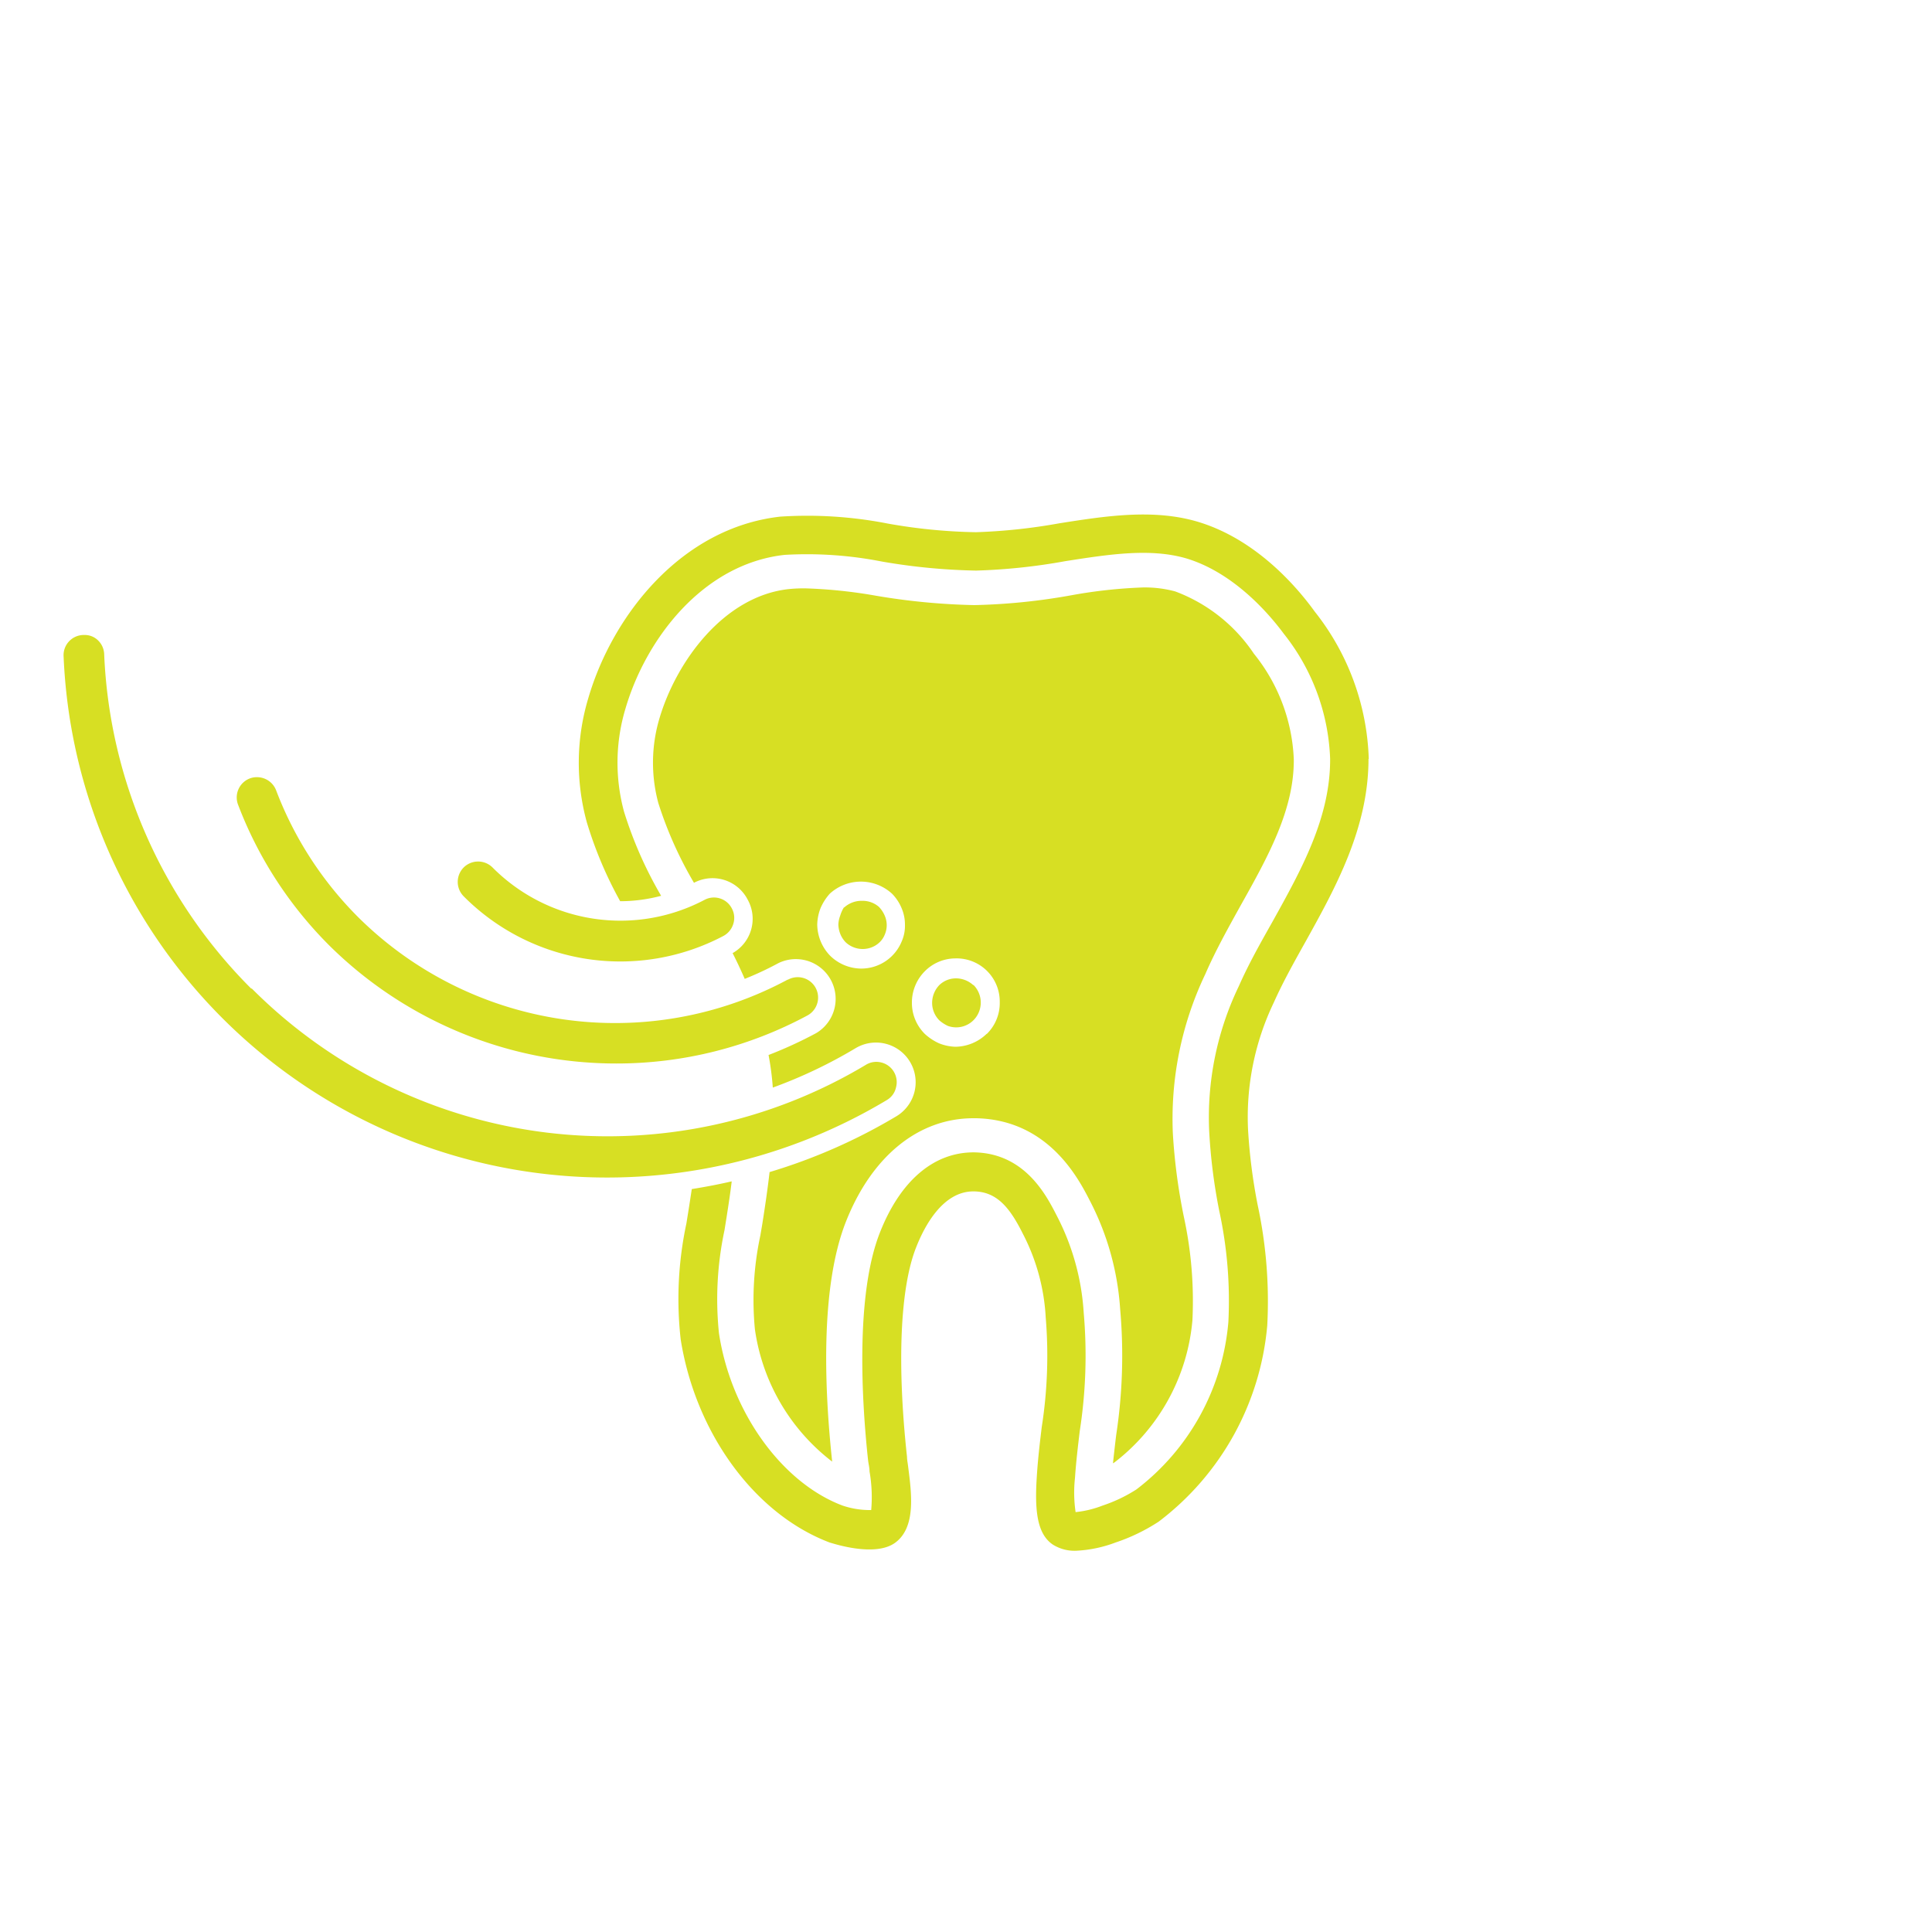 <svg xmlns="http://www.w3.org/2000/svg" viewBox="0 0 150 150"><path d="M96.29 70.36c2.16-3.85 4.19-7.49 4.16-11.41a13.94 13.94 0 0 0-3.1-8.2 12.69 12.69 0 0 0-6.1-4.83 9 9 0 0 0-2.52-.31 38.55 38.55 0 0 0-5.57.61 47.93 47.93 0 0 1-7.51.76 51.33 51.33 0 0 1-7.65-.73 38.11 38.11 0 0 0-5.48-.57 11.38 11.38 0 0 0-1.31.06c-5 .56-8.68 5.58-10 10a12.06 12.06 0 0 0-.1 6.6 30.14 30.14 0 0 0 2.77 6.2 3.07 3.07 0 0 1 4.16 1.29A3.06 3.06 0 0 1 56.88 74c.33.65.64 1.31.94 2a24.65 24.65 0 0 0 2.61-1.22 3.09 3.09 0 0 1 2.94 5.43 32.6 32.6 0 0 1-3.7 1.7 21.65 21.65 0 0 1 .33 2.53 37.38 37.38 0 0 0 6.43-3.06 3.08 3.08 0 1 1 3.16 5.29A43.59 43.59 0 0 1 59.75 91c-.16 1.39-.36 2.73-.57 4.06l-.15.88a23.85 23.85 0 0 0-.42 7.26 15.71 15.71 0 0 0 6 10.28c-.62-5.78-.92-13.62 1.08-18.66s5.61-8 9.88-8h.23c5.6.13 7.93 4.68 8.81 6.39a21.29 21.29 0 0 1 2.36 8.45 40.89 40.89 0 0 1-.31 9.76c-.09.73-.17 1.46-.25 2.19a1 1 0 0 0 .17-.11 15.64 15.64 0 0 0 6-11 30.81 30.81 0 0 0-.66-8 45.33 45.33 0 0 1-.86-6.5 26.07 26.07 0 0 1 2.52-12.37c.79-1.82 1.77-3.57 2.71-5.27zM70 73.11a3.39 3.39 0 0 1-3.13 2.09 3.47 3.47 0 0 1-2.42-1 3.54 3.54 0 0 1-1-2.42 3.76 3.76 0 0 1 .26-1.28 4.13 4.13 0 0 1 .71-1.11 3.58 3.58 0 0 1 4.84 0 3.51 3.51 0 0 1 .74 1.12 3.21 3.21 0 0 1 .26 1.28 3 3 0 0 1-.26 1.32zm6.6 7.16a3.55 3.55 0 0 1-2.41 1A3.69 3.69 0 0 1 72.9 81a4.19 4.19 0 0 1-1.1-.73 3.39 3.39 0 0 1-1-2.43 3.44 3.44 0 0 1 1-2.43 3.36 3.36 0 0 1 2.37-1 3.35 3.35 0 0 1 3.45 3.39 3.36 3.36 0 0 1-1 2.47zm29.65-21.35c0 5.37-2.56 10-4.86 14.14-.93 1.66-1.8 3.22-2.49 4.77a20.57 20.57 0 0 0-2 9.91 43.1 43.1 0 0 0 .75 5.84 35.54 35.54 0 0 1 .74 9.32 21.46 21.46 0 0 1-8.43 15.24 14.52 14.52 0 0 1-3.35 1.62 10 10 0 0 1-3.07.64 3.16 3.16 0 0 1-1.8-.48c-1.26-.85-1.41-2.74-1.24-5.32.08-1.28.23-2.56.38-3.8a35.9 35.9 0 0 0 .31-8.5 15.93 15.93 0 0 0-1.79-6.54c-1-2-2-3.22-3.75-3.26h-.08c-2.38 0-3.8 2.71-4.44 4.34-1.24 3.12-1.5 9-.71 16.27 0 .24.06.5.09.78.27 2.09.61 4.69-1 5.88s-5 0-5.07 0C58.57 117.56 54 111.24 52.85 104a28 28 0 0 1 .44-9l.14-.87c.1-.62.19-1.22.28-1.81 1-.16 2.07-.36 3.1-.6-.12 1-.26 1.89-.4 2.79l-.16 1a25.72 25.72 0 0 0-.43 8c.92 6.1 4.87 11.6 9.59 13.38a6.58 6.58 0 0 0 2.23.35 11.57 11.57 0 0 0-.13-3c0-.3-.08-.58-.11-.84-.49-4.52-1-12.83.91-17.69 1.61-4.1 4.25-6.29 7.38-6.24 3.9.1 5.55 3.34 6.35 4.9a18.84 18.84 0 0 1 2.1 7.56 38.21 38.21 0 0 1-.31 9.19c-.15 1.26-.29 2.44-.37 3.64a10.37 10.37 0 0 0 .05 2.64 8 8 0 0 0 2.1-.51 11.64 11.64 0 0 0 2.62-1.25 18.29 18.29 0 0 0 7.14-13 32.84 32.84 0 0 0-.7-8.59 43.49 43.49 0 0 1-.79-6.24 23.48 23.48 0 0 1 2.3-11.24c.74-1.68 1.65-3.3 2.61-5 2.22-4 4.51-8.08 4.48-12.67a16.51 16.51 0 0 0-3.6-9.7c-1.28-1.73-4-4.78-7.58-5.85-2.8-.81-6-.31-9.39.22a46.08 46.08 0 0 1-6.92.73 47.55 47.55 0 0 1-7.3-.7 30.18 30.18 0 0 0-7.56-.52c-6.33.7-10.77 6.5-12.36 11.94a14.55 14.55 0 0 0-.11 8 31.39 31.39 0 0 0 2.88 6.53 12.35 12.35 0 0 1-3.18.42 31.07 31.07 0 0 1-2.59-6.13 17.41 17.41 0 0 1 .12-9.65c1.87-6.39 7.2-13.22 14.91-14.08a32.49 32.49 0 0 1 8.34.54 42.73 42.73 0 0 0 6.84.67 44.41 44.41 0 0 0 6.47-.69c3.56-.56 7.25-1.14 10.69-.14 4.47 1.31 7.65 4.92 9.15 7a19.34 19.34 0 0 1 4.19 11.43zM36 67.35a1.59 1.59 0 0 1 2.24 0 14 14 0 0 0 16.45 2.52 1.56 1.56 0 0 1 2.13.66 1.54 1.54 0 0 1 .11 1.21 1.58 1.58 0 0 1-.77.93A17.15 17.15 0 0 1 36 69.59a1.59 1.59 0 0 1 0-2.24zm39.59 9.13a1.94 1.94 0 0 1 0 2.72 1.9 1.9 0 0 1-2 .45 2.78 2.78 0 0 1-.66-.43 1.92 1.92 0 0 1-.56-1.37 2 2 0 0 1 .57-1.38 1.86 1.86 0 0 1 1.3-.51 2 2 0 0 1 1.32.52zm-14.41-.42a1.58 1.58 0 0 1 1.51 2.78 31.26 31.26 0 0 1-14.83 3.73 31.65 31.65 0 0 1-22.26-9.13 31 31 0 0 1-7.13-11 1.58 1.58 0 0 1 .92-2 1.5 1.5 0 0 1 .56-.1 1.59 1.59 0 0 1 1.48 1 27.94 27.94 0 0 0 6.41 9.9 28.31 28.31 0 0 0 33.31 4.82zm4.37-5.61a2 2 0 0 1 1.38-.51 1.93 1.93 0 0 1 1.31.47 2.29 2.29 0 0 1 .45.68 1.85 1.85 0 0 1 0 1.48 1.69 1.69 0 0 1-.39.58 1.85 1.85 0 0 1-.65.41 1.93 1.93 0 0 1-2-.41 2 2 0 0 1-.39-.59 2.17 2.17 0 0 1-.17-.77 2.12 2.12 0 0 1 .14-.69 2.75 2.75 0 0 1 .29-.65zm-46 6.3a39 39 0 0 0 47.68 5.92 1.55 1.55 0 0 1 1.19-.18 1.57 1.57 0 0 1 1.15 1.92 1.51 1.51 0 0 1-.72 1A42.23 42.23 0 0 1 4.94 51a1.57 1.57 0 0 1 1.52-1.7h.11a1.46 1.46 0 0 1 1 .38 1.57 1.57 0 0 1 .52 1.14A39 39 0 0 0 19.5 76.75z" fill="#d7df23" data-name="свежее дыхание"/></svg>